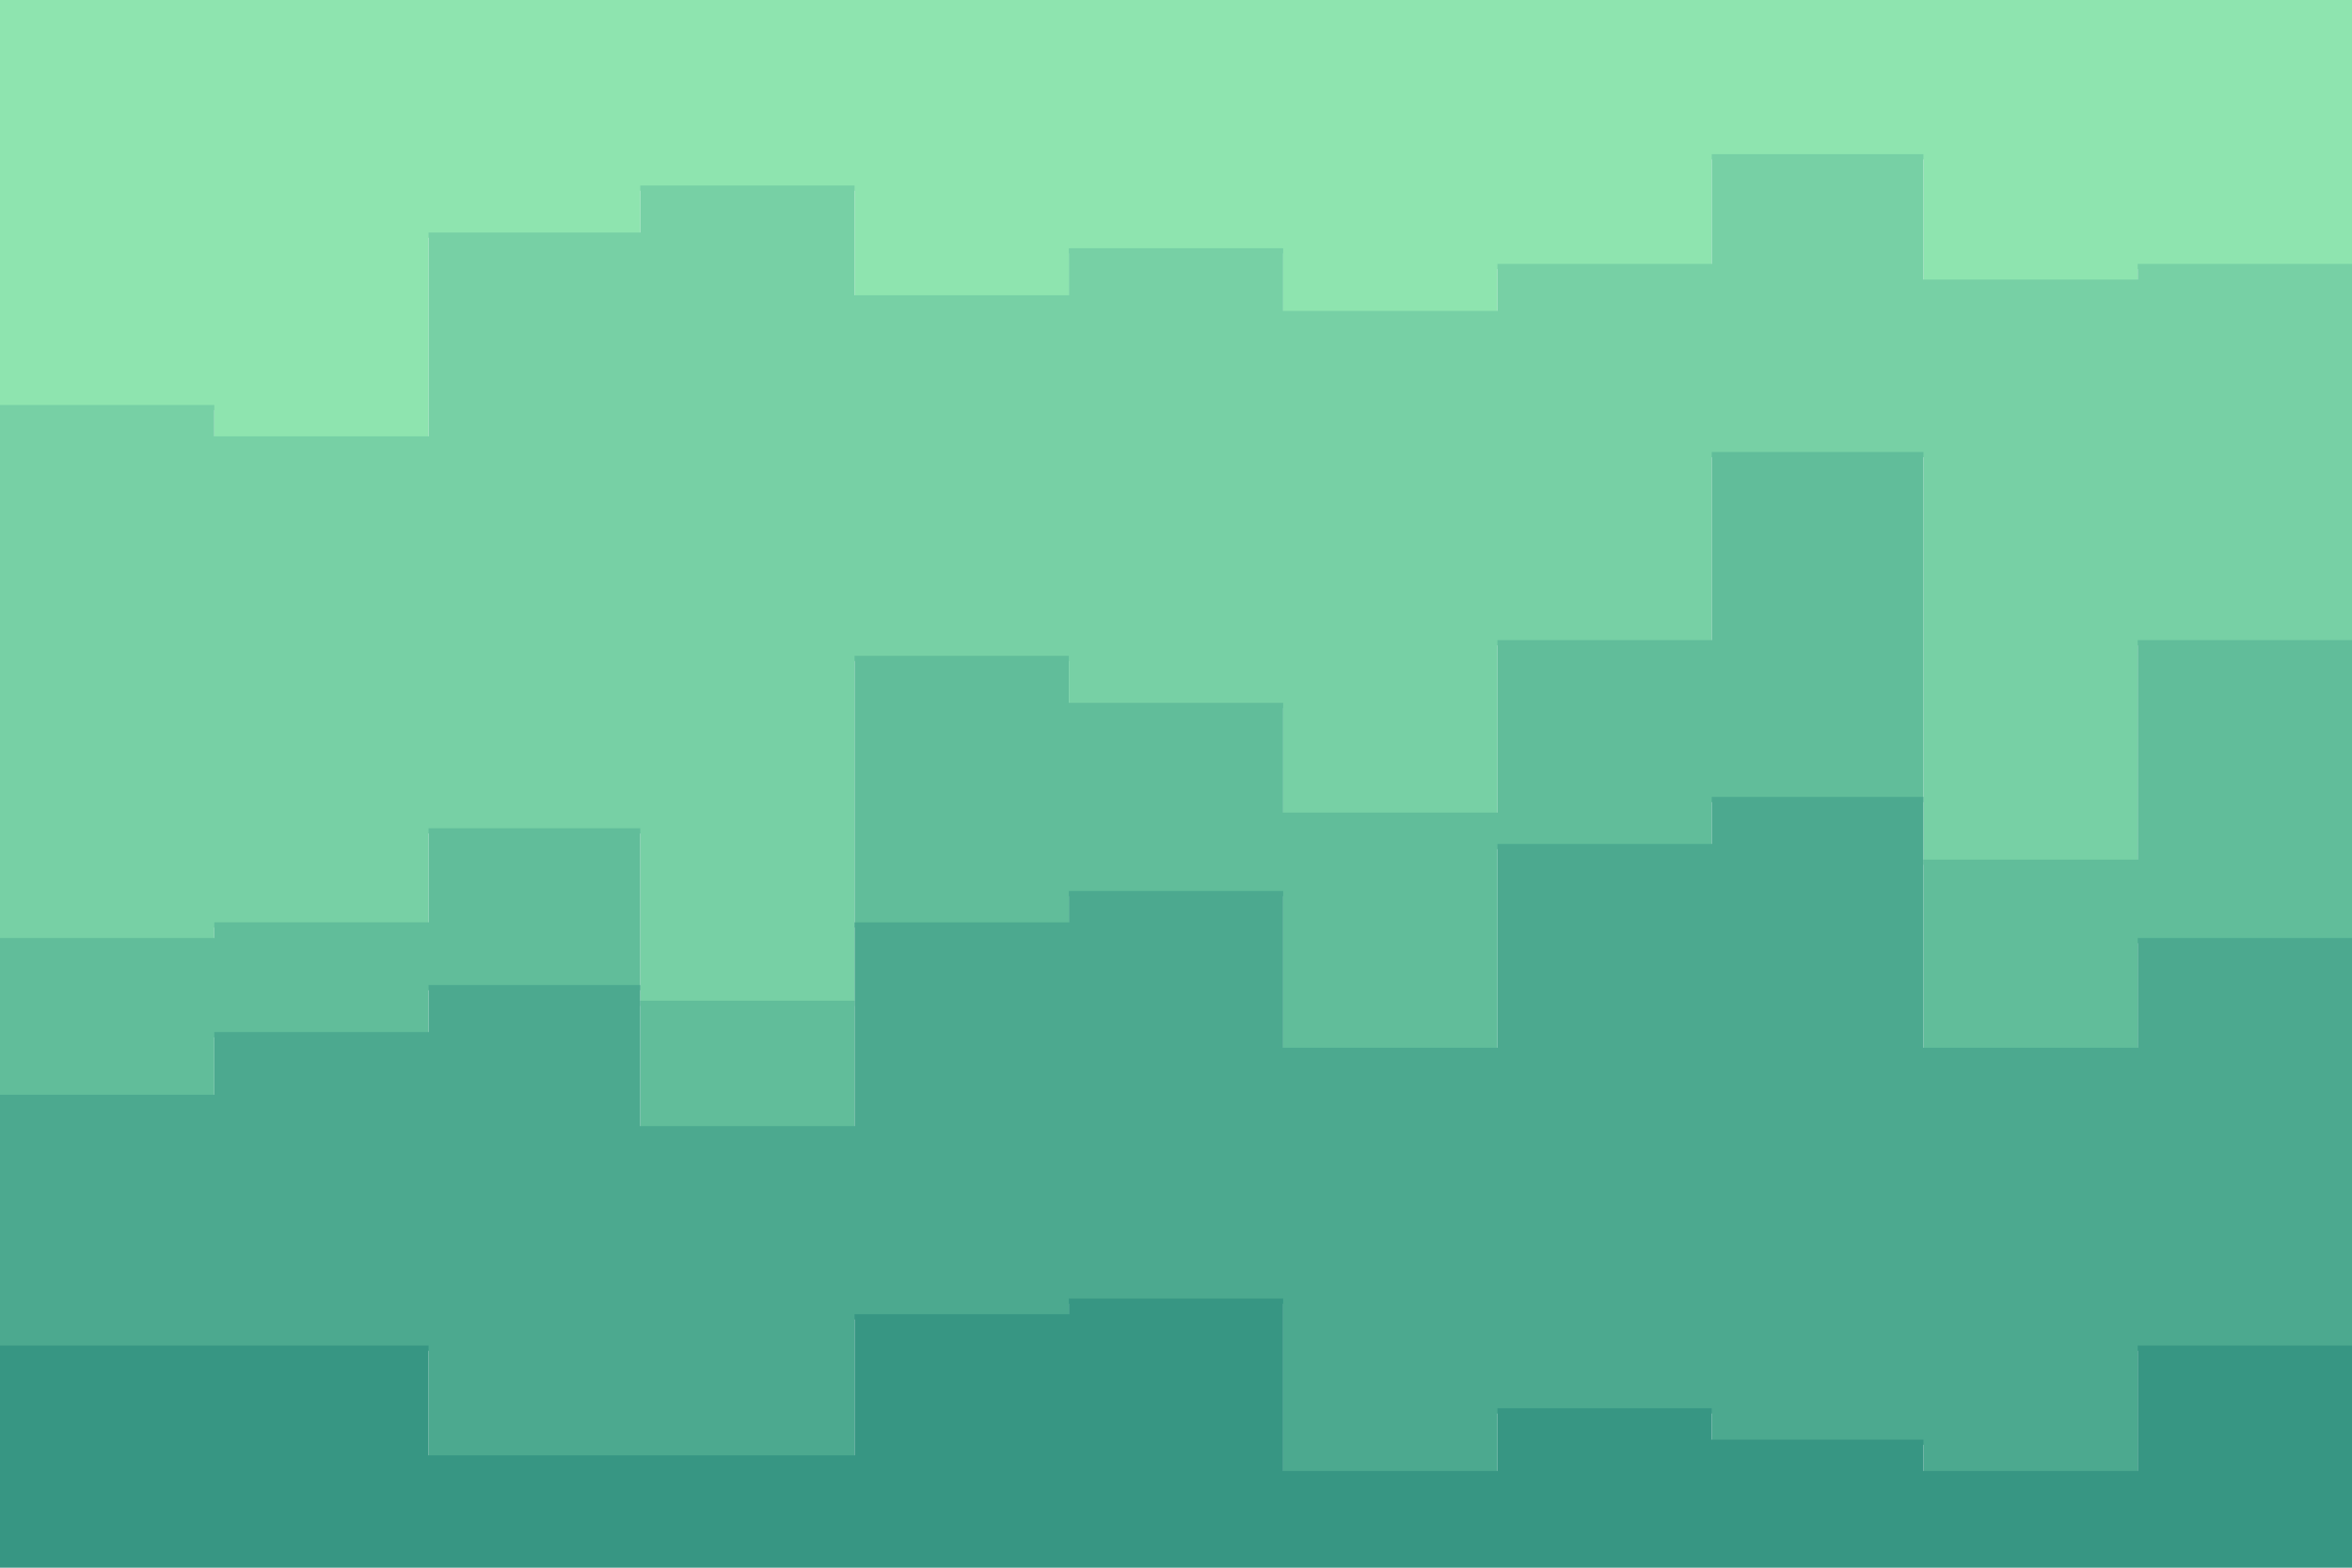 <svg id="visual" viewBox="0 0 900 600" width="900" height="600" xmlns="http://www.w3.org/2000/svg" xmlns:xlink="http://www.w3.org/1999/xlink" version="1.1"><path d="M0 157L82 157L82 169L164 169L164 91L245 91L245 73L327 73L327 115L409 115L409 97L491 97L491 121L573 121L573 103L655 103L655 61L736 61L736 109L818 109L818 103L900 103L900 73L900 0L900 0L818 0L818 0L736 0L736 0L655 0L655 0L573 0L573 0L491 0L491 0L409 0L409 0L327 0L327 0L245 0L245 0L164 0L164 0L82 0L82 0L0 0Z" fill="#8ee4af"></path><path d="M0 361L82 361L82 355L164 355L164 319L245 319L245 385L327 385L327 253L409 253L409 271L491 271L491 313L573 313L573 247L655 247L655 175L736 175L736 331L818 331L818 247L900 247L900 187L900 71L900 101L818 101L818 107L736 107L736 59L655 59L655 101L573 101L573 119L491 119L491 95L409 95L409 113L327 113L327 71L245 71L245 89L164 89L164 167L82 167L82 155L0 155Z" fill="#77d0a5"></path><path d="M0 421L82 421L82 397L164 397L164 379L245 379L245 433L327 433L327 355L409 355L409 343L491 343L491 403L573 403L573 325L655 325L655 307L736 307L736 403L818 403L818 361L900 361L900 289L900 185L900 245L818 245L818 329L736 329L736 173L655 173L655 245L573 245L573 311L491 311L491 269L409 269L409 251L327 251L327 383L245 383L245 317L164 317L164 353L82 353L82 359L0 359Z" fill="#61bd9a"></path><path d="M0 517L82 517L82 517L164 517L164 559L245 559L245 559L327 559L327 505L409 505L409 499L491 499L491 565L573 565L573 541L655 541L655 553L736 553L736 565L818 565L818 517L900 517L900 529L900 287L900 359L818 359L818 401L736 401L736 305L655 305L655 323L573 323L573 401L491 401L491 341L409 341L409 353L327 353L327 431L245 431L245 377L164 377L164 395L82 395L82 419L0 419Z" fill="#4ca98f"></path><path d="M0 601L82 601L82 601L164 601L164 601L245 601L245 601L327 601L327 601L409 601L409 601L491 601L491 601L573 601L573 601L655 601L655 601L736 601L736 601L818 601L818 601L900 601L900 601L900 527L900 515L818 515L818 563L736 563L736 551L655 551L655 539L573 539L573 563L491 563L491 497L409 497L409 503L327 503L327 557L245 557L245 557L164 557L164 515L82 515L82 515L0 515Z" fill="#379683"></path></svg>